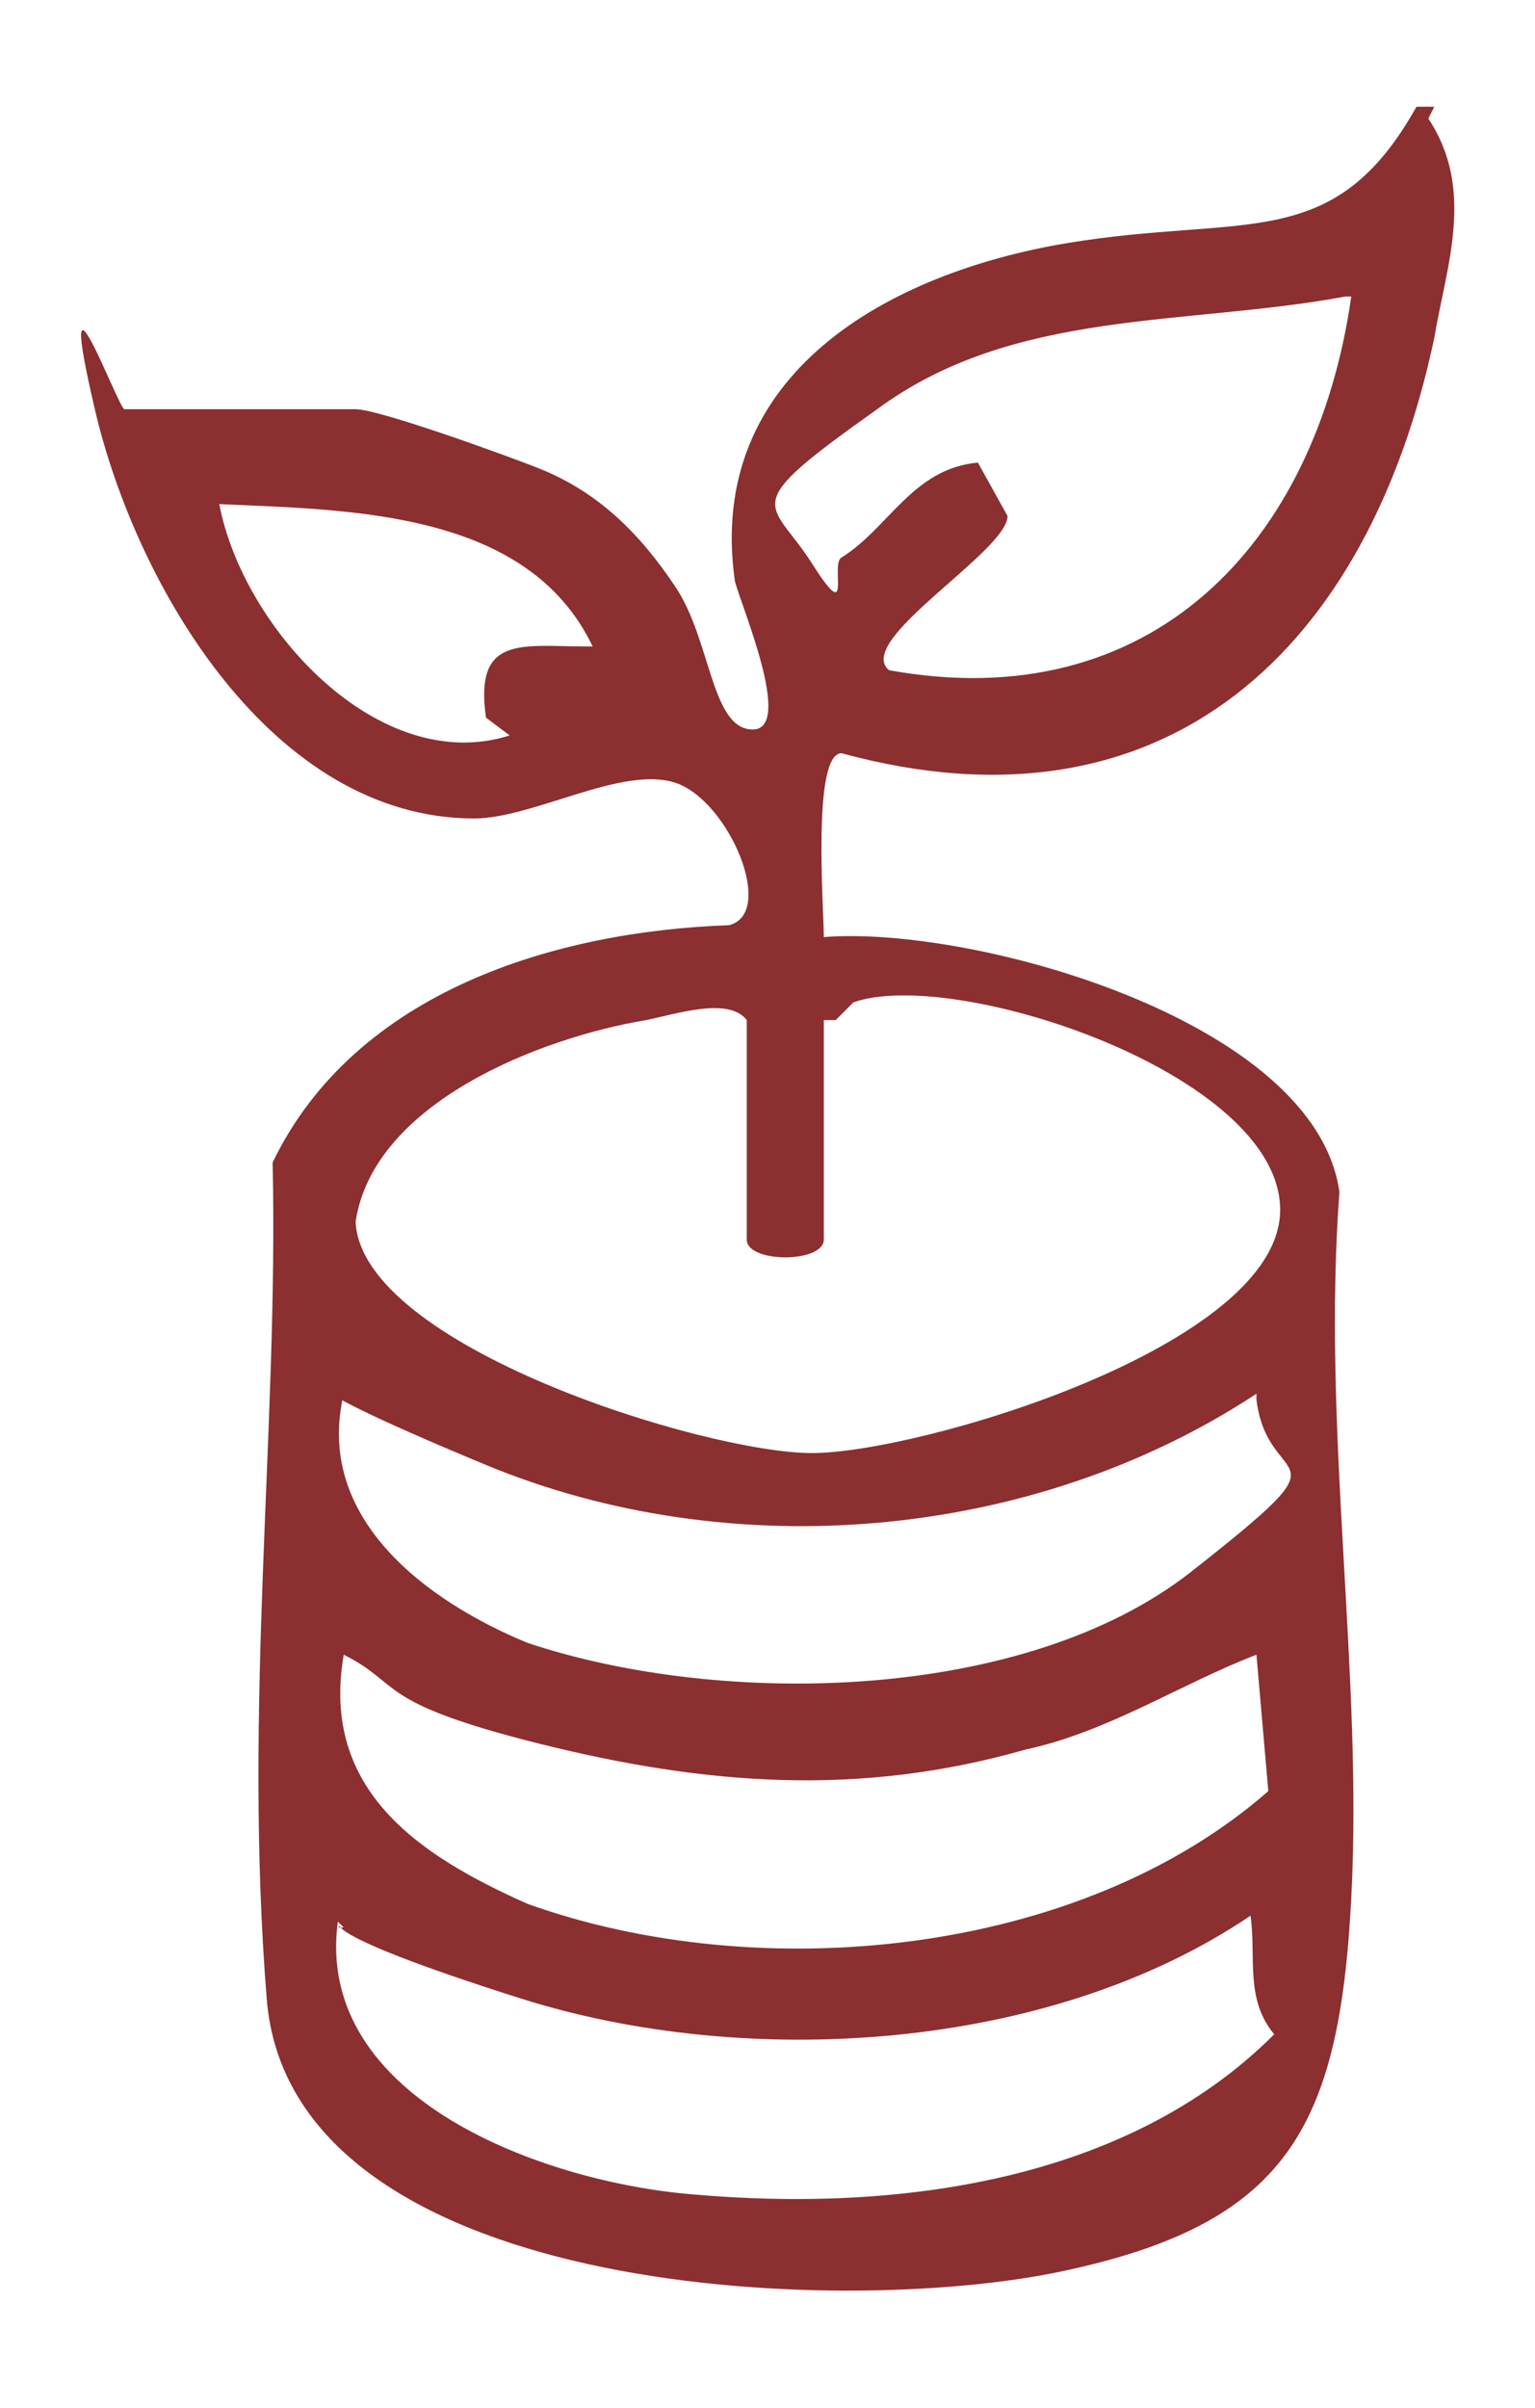 <?xml version="1.0" encoding="UTF-8"?>
<svg id="Layer_1" xmlns="http://www.w3.org/2000/svg" version="1.1" viewBox="0 0 25.9 40.6">
  <!-- Generator: Adobe Illustrator 29.7.1, SVG Export Plug-In . SVG Version: 2.1.1 Build 8)  -->
  <defs>
    <style>
      .st0 {
        fill: #8b2f30;
      }
    </style>
  </defs>
  <path class="st0" d="M24.1,2c.8,1.2.3,2.5.1,3.7-1.1,5.2-4.5,8.5-10,7-.5,0-.3,2.6-.3,3.1,2.5-.2,8.3,1.4,8.7,4.3-.3,4,.4,8.1.2,11.9-.2,3.9-1.1,5.5-4.9,6.3s-13,.4-13.4-4.6.2-9.6.1-14.1c1.4-2.9,4.8-3.9,7.7-4,.8-.2,0-2.1-.9-2.4s-2.4.6-3.4.6c-3.4,0-5.7-3.9-6.4-6.9s.4,0,.5,0h3.9c.4,0,2.6.8,3.1,1,1,.4,1.7,1.1,2.3,2s.6,2.4,1.3,2.4-.2-2.1-.3-2.5c-.5-3.5,2.6-5.2,5.6-5.7s4.5.2,5.9-2.3h.3ZM22.7,5c-2.7.5-5.6.2-7.9,1.9-2.4,1.7-1.8,1.5-1.1,2.6s.3,0,.5-.1c.8-.5,1.2-1.5,2.3-1.6l.5.9c0,.6-2.6,2.1-2,2.6,4.4.8,7.2-2.1,7.8-6.3h-.1ZM10,10.9c-1.1-2.3-4.1-2.3-6.3-2.4.4,2.1,2.7,4.6,4.9,3.9l-.4-.3c-.2-1.4.6-1.2,1.7-1.2h.1ZM13.9,17.2v3.7c0,.4-1.3.4-1.3,0v-3.7c-.3-.4-1.2-.1-1.7,0-1.8.3-4.6,1.4-4.9,3.4.1,2.1,5.9,3.9,7.7,3.9s7.9-1.8,7.9-4.1-5.5-4.1-7.2-3.5l-.3.3h-.2ZM21.2,23.5c-3.8,2.5-8.9,2.9-13,1.2s-2.3-1.3-2.4-1.2c-.5,2.1,1.4,3.5,3.1,4.2,3.3,1.1,8.4,1,11.2-1.2s1.3-1.3,1.1-2.9h0ZM21.2,27.9c-1.3.5-2.5,1.3-3.9,1.6-2.8.8-5.4.6-8.2-.1s-2.3-1-3.3-1.5c-.4,2.3,1.3,3.4,3.1,4.2,3.9,1.4,9.3.9,12.5-1.9,0,0-.2-2.3-.2-2.3ZM5.7,32.4c-.4,3,3.5,4.4,6,4.6,3.4.3,7.3-.2,9.8-2.7-.5-.6-.3-1.3-.4-2-3.4,2.3-8.5,2.6-12.3,1.4s-2.9-1.3-3.1-1.2h.1Z"/>
</svg>